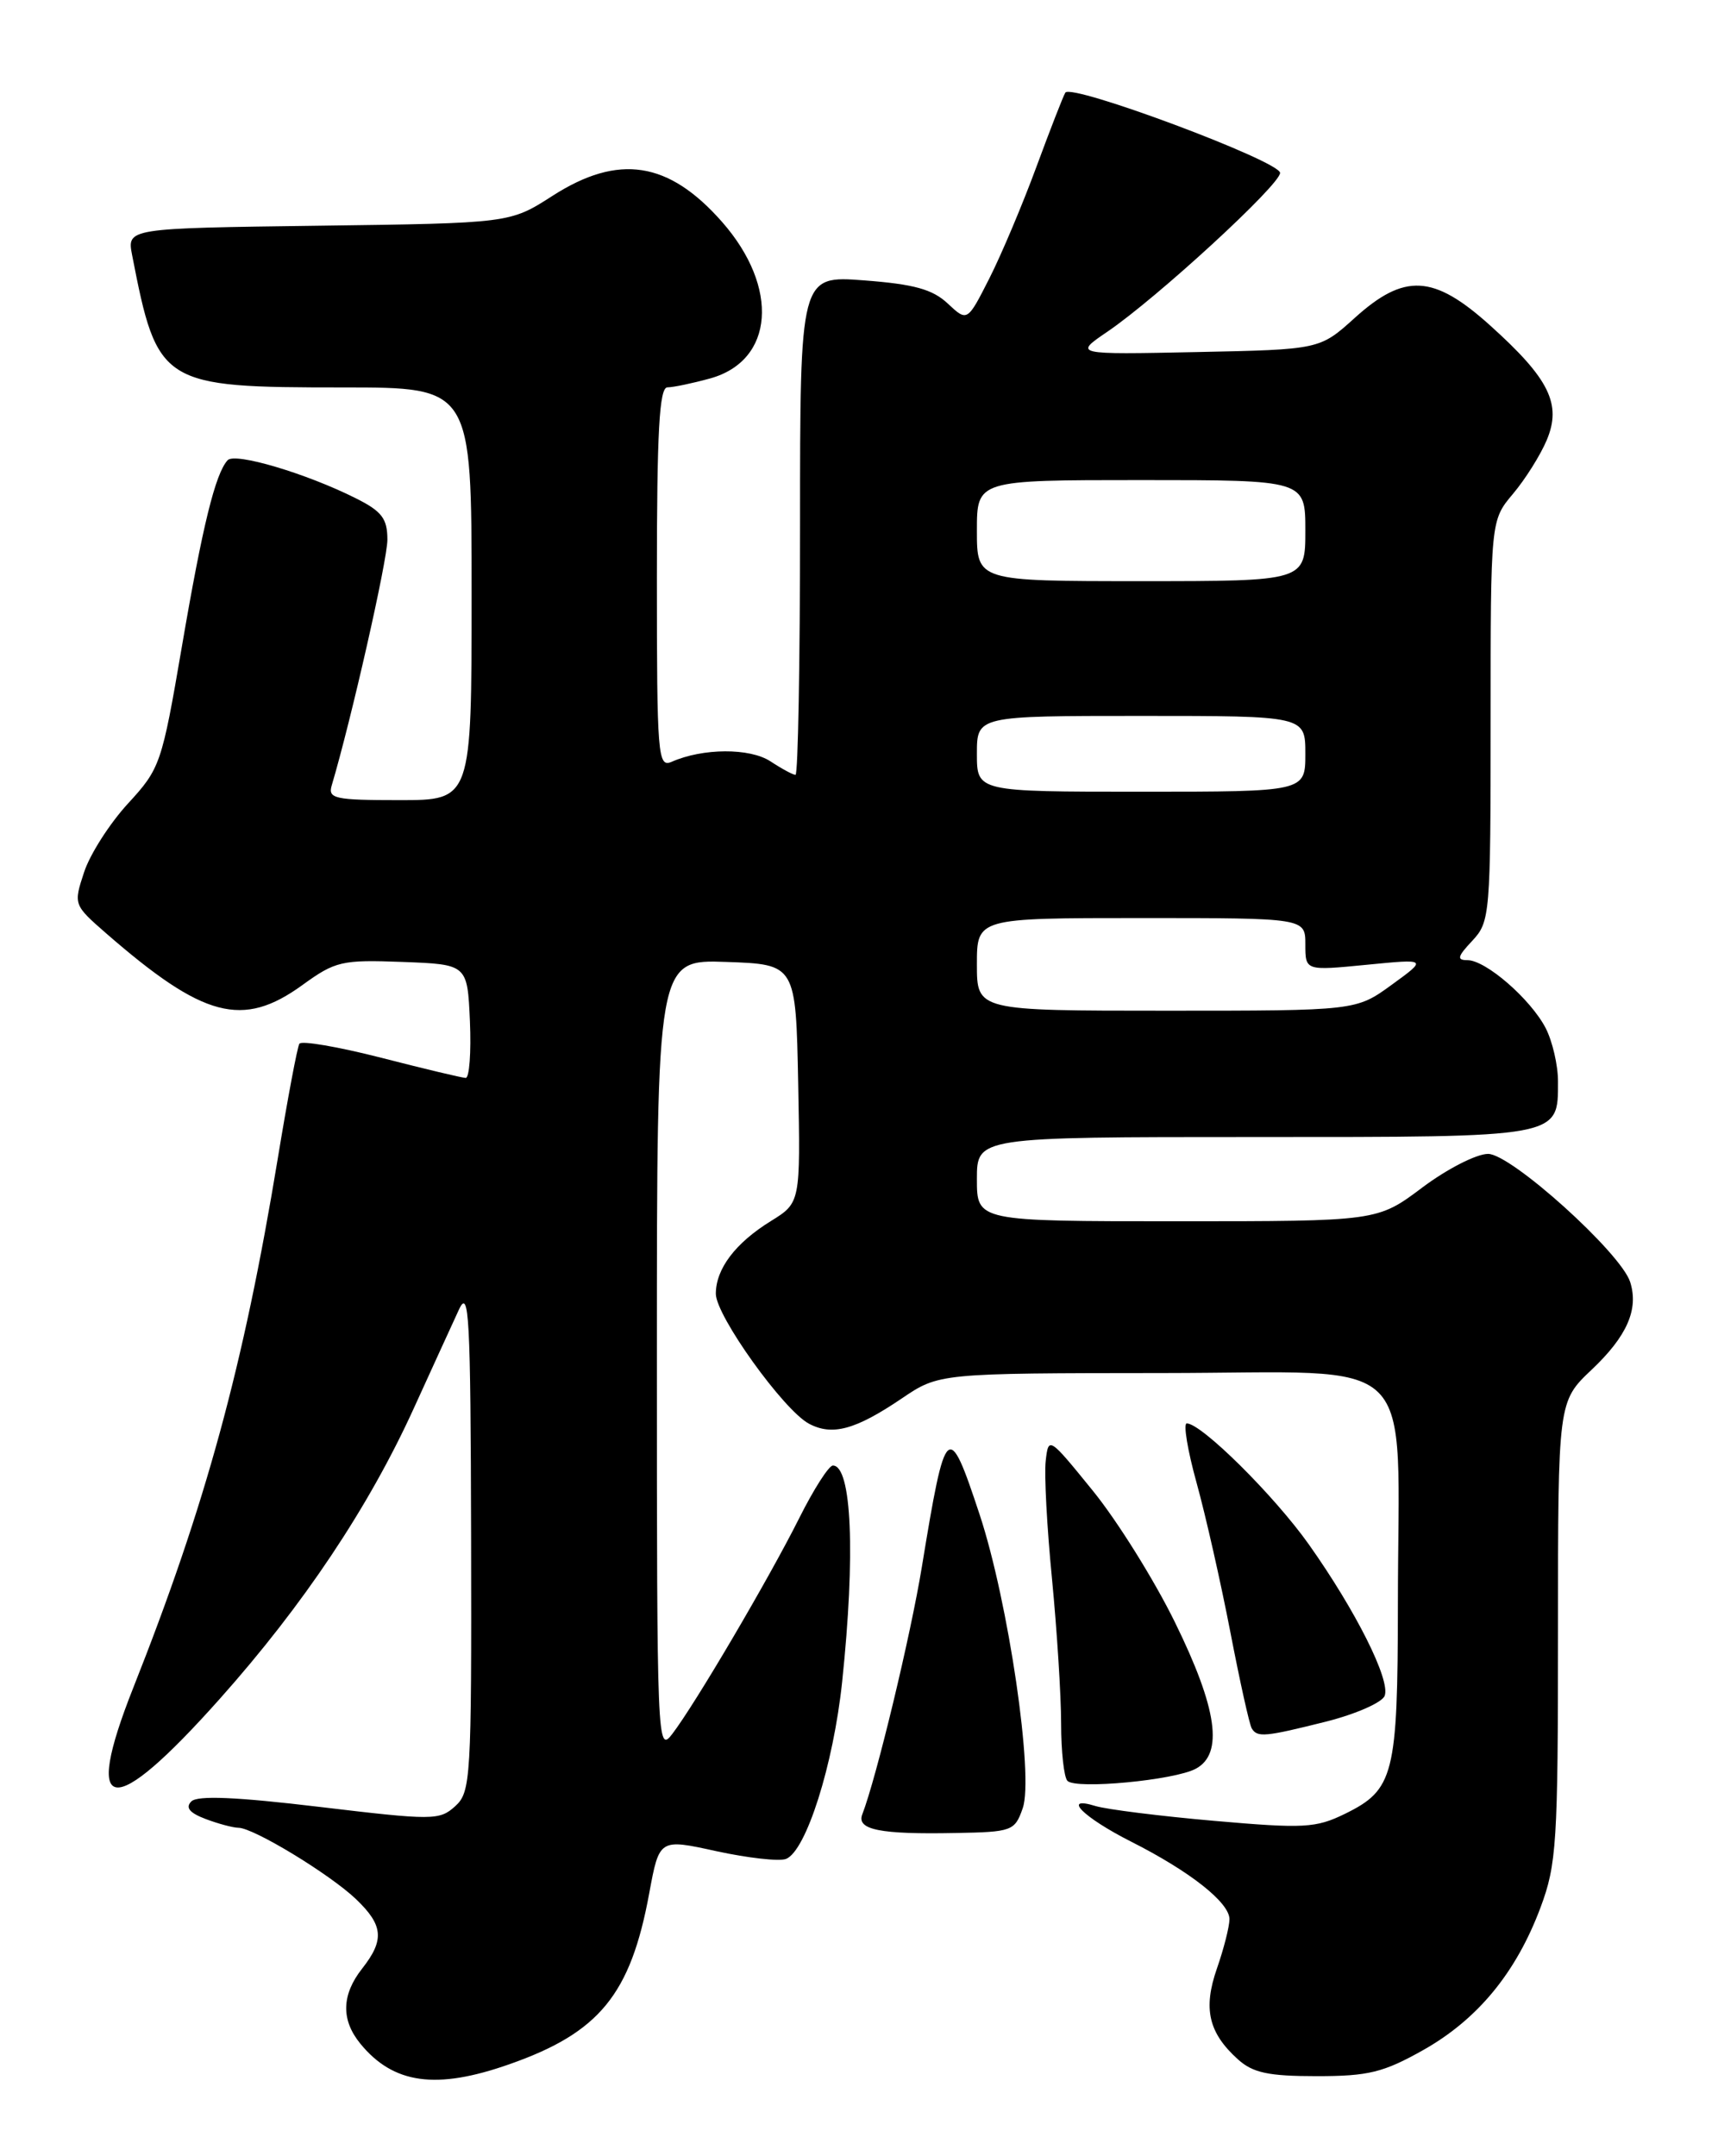 <?xml version="1.0" encoding="UTF-8" standalone="no"?>
<!DOCTYPE svg PUBLIC "-//W3C//DTD SVG 1.1//EN" "http://www.w3.org/Graphics/SVG/1.1/DTD/svg11.dtd" >
<svg xmlns="http://www.w3.org/2000/svg" xmlns:xlink="http://www.w3.org/1999/xlink" version="1.1" viewBox="0 0 204 256">
 <g >
 <path fill="currentColor"
d=" M 60.50 245.08 C 71.18 241.33 74.88 236.80 77.09 224.79 C 78.29 218.30 78.29 218.30 85.07 219.79 C 88.80 220.60 92.51 221.02 93.33 220.71 C 95.71 219.79 98.96 209.56 100.00 199.67 C 101.59 184.56 101.14 174.00 98.90 174.00 C 98.42 174.00 96.62 176.81 94.90 180.25 C 91.32 187.40 82.53 202.35 79.82 205.88 C 78.05 208.20 78.00 206.97 78.00 161.09 C 78.00 113.92 78.00 113.92 86.25 114.21 C 94.50 114.50 94.50 114.50 94.78 128.65 C 95.05 142.80 95.05 142.80 91.53 144.98 C 87.32 147.58 85.00 150.65 85.00 153.61 C 85.00 156.21 93.03 167.41 96.05 169.03 C 98.82 170.51 101.57 169.76 107.06 166.05 C 111.50 163.04 111.50 163.04 138.11 163.02 C 169.04 163.00 166.01 160.02 165.99 190.39 C 165.97 210.76 165.53 212.50 159.69 215.36 C 156.25 217.04 154.83 217.12 144.20 216.19 C 137.77 215.63 131.42 214.83 130.09 214.43 C 126.02 213.17 128.61 215.77 134.32 218.66 C 141.34 222.21 146.00 225.90 145.99 227.87 C 145.98 228.77 145.31 231.40 144.50 233.72 C 142.84 238.49 143.50 241.35 146.99 244.50 C 148.77 246.11 150.62 246.50 156.35 246.50 C 162.50 246.50 164.27 246.06 169.00 243.40 C 175.47 239.75 180.03 234.21 182.92 226.49 C 184.84 221.35 185.00 218.84 185.00 193.67 C 185.00 166.41 185.00 166.41 189.00 162.62 C 193.20 158.65 194.60 155.45 193.57 152.21 C 192.47 148.75 179.44 137.00 176.70 137.00 C 175.32 137.00 171.81 138.80 168.88 141.00 C 163.55 145.00 163.55 145.00 139.78 145.00 C 116.00 145.00 116.00 145.00 116.00 140.00 C 116.00 135.00 116.00 135.00 148.93 135.00 C 185.54 135.00 185.00 135.10 185.00 128.38 C 185.00 126.47 184.34 123.63 183.54 122.07 C 181.75 118.62 176.43 114.00 174.25 114.00 C 172.95 114.00 173.06 113.57 174.83 111.69 C 176.93 109.44 177.00 108.63 177.00 85.58 C 177.00 61.79 177.00 61.79 179.65 58.64 C 181.11 56.91 182.92 54.03 183.67 52.24 C 185.46 47.97 183.96 44.95 176.93 38.63 C 170.22 32.59 166.77 32.41 160.86 37.75 C 156.71 41.50 156.71 41.50 142.11 41.80 C 127.50 42.10 127.50 42.10 131.50 39.38 C 137.43 35.34 152.00 21.94 152.00 20.53 C 152.00 19.14 127.20 9.87 126.50 11.00 C 126.25 11.40 124.71 15.36 123.07 19.80 C 121.43 24.25 118.92 30.21 117.48 33.05 C 114.86 38.21 114.86 38.21 112.54 36.04 C 110.74 34.35 108.54 33.74 102.61 33.29 C 95.00 32.71 95.00 32.71 95.00 62.36 C 95.00 78.66 94.76 92.00 94.46 92.00 C 94.17 92.00 92.83 91.28 91.48 90.39 C 89.02 88.79 83.47 88.81 79.75 90.45 C 78.11 91.16 78.00 89.76 78.00 68.61 C 78.00 51.19 78.29 46.00 79.25 45.99 C 79.94 45.99 82.22 45.51 84.33 44.93 C 91.92 42.82 92.58 34.14 85.75 26.36 C 79.40 19.14 73.45 18.22 65.61 23.25 C 60.55 26.50 60.55 26.50 37.81 26.80 C 15.07 27.10 15.07 27.10 15.69 30.30 C 18.69 45.72 19.14 46.00 40.75 46.00 C 56.00 46.00 56.00 46.00 56.00 70.50 C 56.00 95.00 56.00 95.00 47.43 95.00 C 39.74 95.00 38.92 94.82 39.39 93.25 C 41.70 85.49 46.00 66.53 46.00 64.08 C 46.00 61.57 45.35 60.71 42.25 59.16 C 36.38 56.21 27.90 53.69 27.03 54.64 C 25.57 56.23 24.05 62.41 21.59 76.81 C 19.21 90.71 19.02 91.25 15.20 95.40 C 13.04 97.75 10.69 101.41 9.99 103.54 C 8.72 107.39 8.73 107.43 12.60 110.81 C 24.16 120.87 28.80 122.10 35.90 116.96 C 39.83 114.11 40.58 113.94 47.80 114.21 C 55.50 114.50 55.50 114.50 55.80 121.25 C 55.96 124.96 55.73 127.99 55.30 127.98 C 54.86 127.97 50.34 126.89 45.24 125.58 C 40.15 124.28 35.79 123.53 35.55 123.92 C 35.30 124.32 34.15 130.46 32.98 137.57 C 28.92 162.21 24.41 178.73 15.82 200.40 C 9.75 215.72 13.21 216.16 26.10 201.70 C 36.03 190.56 43.79 178.94 49.12 167.24 C 51.31 162.43 53.73 157.15 54.49 155.50 C 55.70 152.86 55.88 156.15 55.94 182.60 C 56.00 211.21 55.90 212.78 54.05 214.45 C 52.19 216.14 51.42 216.14 37.93 214.53 C 28.07 213.35 23.45 213.15 22.72 213.88 C 21.99 214.61 22.50 215.24 24.40 215.96 C 25.90 216.53 27.66 217.00 28.32 217.01 C 30.11 217.02 39.13 222.50 42.25 225.46 C 45.52 228.58 45.68 230.32 43.00 233.73 C 40.56 236.83 40.48 239.81 42.77 242.62 C 46.70 247.44 51.79 248.15 60.50 245.08 Z  M 121.44 214.69 C 122.78 210.88 119.74 190.17 116.33 179.84 C 112.59 168.53 112.29 168.80 109.47 186.00 C 108.13 194.20 104.08 211.03 102.39 215.42 C 101.69 217.25 104.49 217.81 113.48 217.63 C 120.18 217.51 120.50 217.39 121.44 214.69 Z  M 141.99 210.00 C 145.31 208.23 144.55 202.86 139.52 192.62 C 137.06 187.60 132.67 180.57 129.77 177.00 C 124.56 170.58 124.50 170.54 124.17 173.44 C 123.98 175.06 124.32 181.38 124.92 187.49 C 125.51 193.61 126.00 201.32 126.00 204.64 C 126.00 207.95 126.34 211.02 126.75 211.44 C 127.75 212.47 139.45 211.37 141.99 210.00 Z  M 157.48 204.40 C 160.99 203.51 164.12 202.14 164.42 201.34 C 165.13 199.49 161.00 191.25 155.41 183.36 C 151.30 177.56 142.66 169.00 140.92 169.00 C 140.49 169.00 141.01 172.18 142.09 176.07 C 143.17 179.97 144.97 187.94 146.10 193.80 C 147.23 199.66 148.37 204.80 148.64 205.22 C 149.31 206.31 150.21 206.22 157.48 204.40 Z  M 116.00 114.50 C 116.00 109.00 116.00 109.00 135.50 109.00 C 155.00 109.00 155.00 109.00 155.00 112.13 C 155.00 115.26 155.00 115.26 162.25 114.55 C 169.50 113.84 169.50 113.84 165.26 116.92 C 161.02 120.00 161.02 120.00 138.51 120.00 C 116.00 120.00 116.00 120.00 116.00 114.50 Z  M 116.00 89.50 C 116.00 85.00 116.00 85.00 135.50 85.00 C 155.00 85.00 155.00 85.00 155.00 89.50 C 155.00 94.00 155.00 94.00 135.50 94.00 C 116.00 94.00 116.00 94.00 116.00 89.50 Z  M 116.00 63.00 C 116.00 57.00 116.00 57.00 135.50 57.00 C 155.00 57.00 155.00 57.00 155.00 63.00 C 155.00 69.00 155.00 69.00 135.50 69.00 C 116.00 69.00 116.00 69.00 116.00 63.00 Z "/>
</g>
</svg>